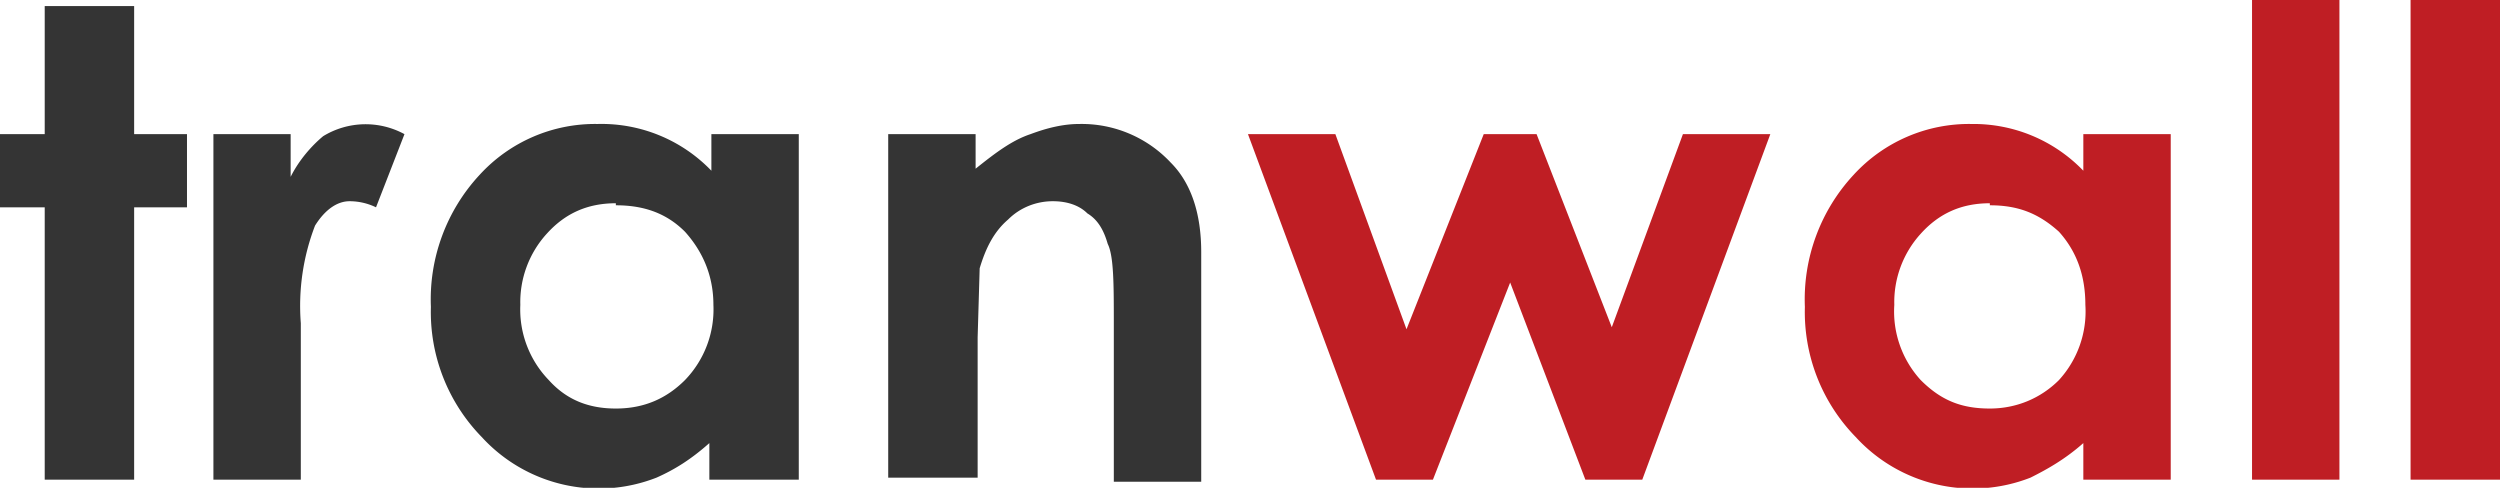 <svg width="123" height="24" viewBox="0 0 123 24" fill="none" xmlns="http://www.w3.org/2000/svg">
  <g>
    <path
      d="M2.2.3h4.4v6.3h2.6v3.6H6.6v13.4H2.2V10.2H0V6.6h2.2V.3ZM10.5 6.6h3.8v2.1c.4-.8 1-1.5 1.6-2a4 4 0 0 1 4-.1l-1.4 3.6a3 3 0 0 0-1.3-.3c-.6 0-1.2.4-1.7 1.2a11 11 0 0 0-.7 4.8v7.7h-4.3v-17ZM30.3 10c-1.4 0-2.5.5-3.4 1.5a5 5 0 0 0-1.3 3.5 5 5 0 0 0 1.4 3.7c.9 1 2 1.4 3.3 1.4 1.4 0 2.5-.5 3.4-1.4a5 5 0 0 0 1.4-3.7c0-1.4-.5-2.6-1.4-3.6-.9-.9-2-1.3-3.4-1.3Zm4.6-3.4h4.4v17h-4.4v-1.8c-.9.8-1.7 1.3-2.6 1.7a7.8 7.8 0 0 1-8.6-2 8.8 8.8 0 0 1-2.5-6.4 9 9 0 0 1 2.4-6.5 7.7 7.7 0 0 1 5.8-2.5A7.5 7.5 0 0 1 35 8.4V6.6ZM43.7 6.6H48v1.7c1-.8 1.8-1.4 2.7-1.7.8-.3 1.6-.5 2.4-.5A6 6 0 0 1 57.6 8c1 1 1.5 2.5 1.5 4.4v11.3h-4.3V16c0-2 0-3.4-.3-4-.2-.7-.5-1.2-1-1.5-.4-.4-1-.6-1.7-.6-.8 0-1.6.3-2.2.9-.7.6-1.1 1.4-1.4 2.4l-.1 3.4v6.9h-4.4v-17Z"
      fill="#343434"
    />
    <path
      d="M61.4 6.6h4.3l3.5 9.6L73 6.6h2.6l3.7 9.5 3.5-9.5h4.3l-6.3 17H78l-3.7-9.7-3.8 9.7h-2.8l-6.3-17ZM97.9 10c-1.4 0-2.5.5-3.4 1.5a5 5 0 0 0-1.3 3.5 5 5 0 0 0 1.3 3.7c1 1 2 1.4 3.4 1.4 1.3 0 2.5-.5 3.4-1.4a5 5 0 0 0 1.3-3.7c0-1.4-.4-2.6-1.3-3.6-1-.9-2-1.3-3.4-1.3Zm4.6-3.4h4.3v17h-4.3v-1.8c-.9.8-1.8 1.3-2.6 1.7a7.8 7.8 0 0 1-8.6-2 8.8 8.8 0 0 1-2.5-6.4 9 9 0 0 1 2.4-6.5A7.7 7.7 0 0 1 97 6.1a7.5 7.5 0 0 1 5.5 2.3V6.6ZM110.8 0h4.3v23.6h-4.3V0ZM118.6 0h4.4v23.6h-4.4V0Z"
      fill="#BF1E24"
    />
  </g>
</svg>
